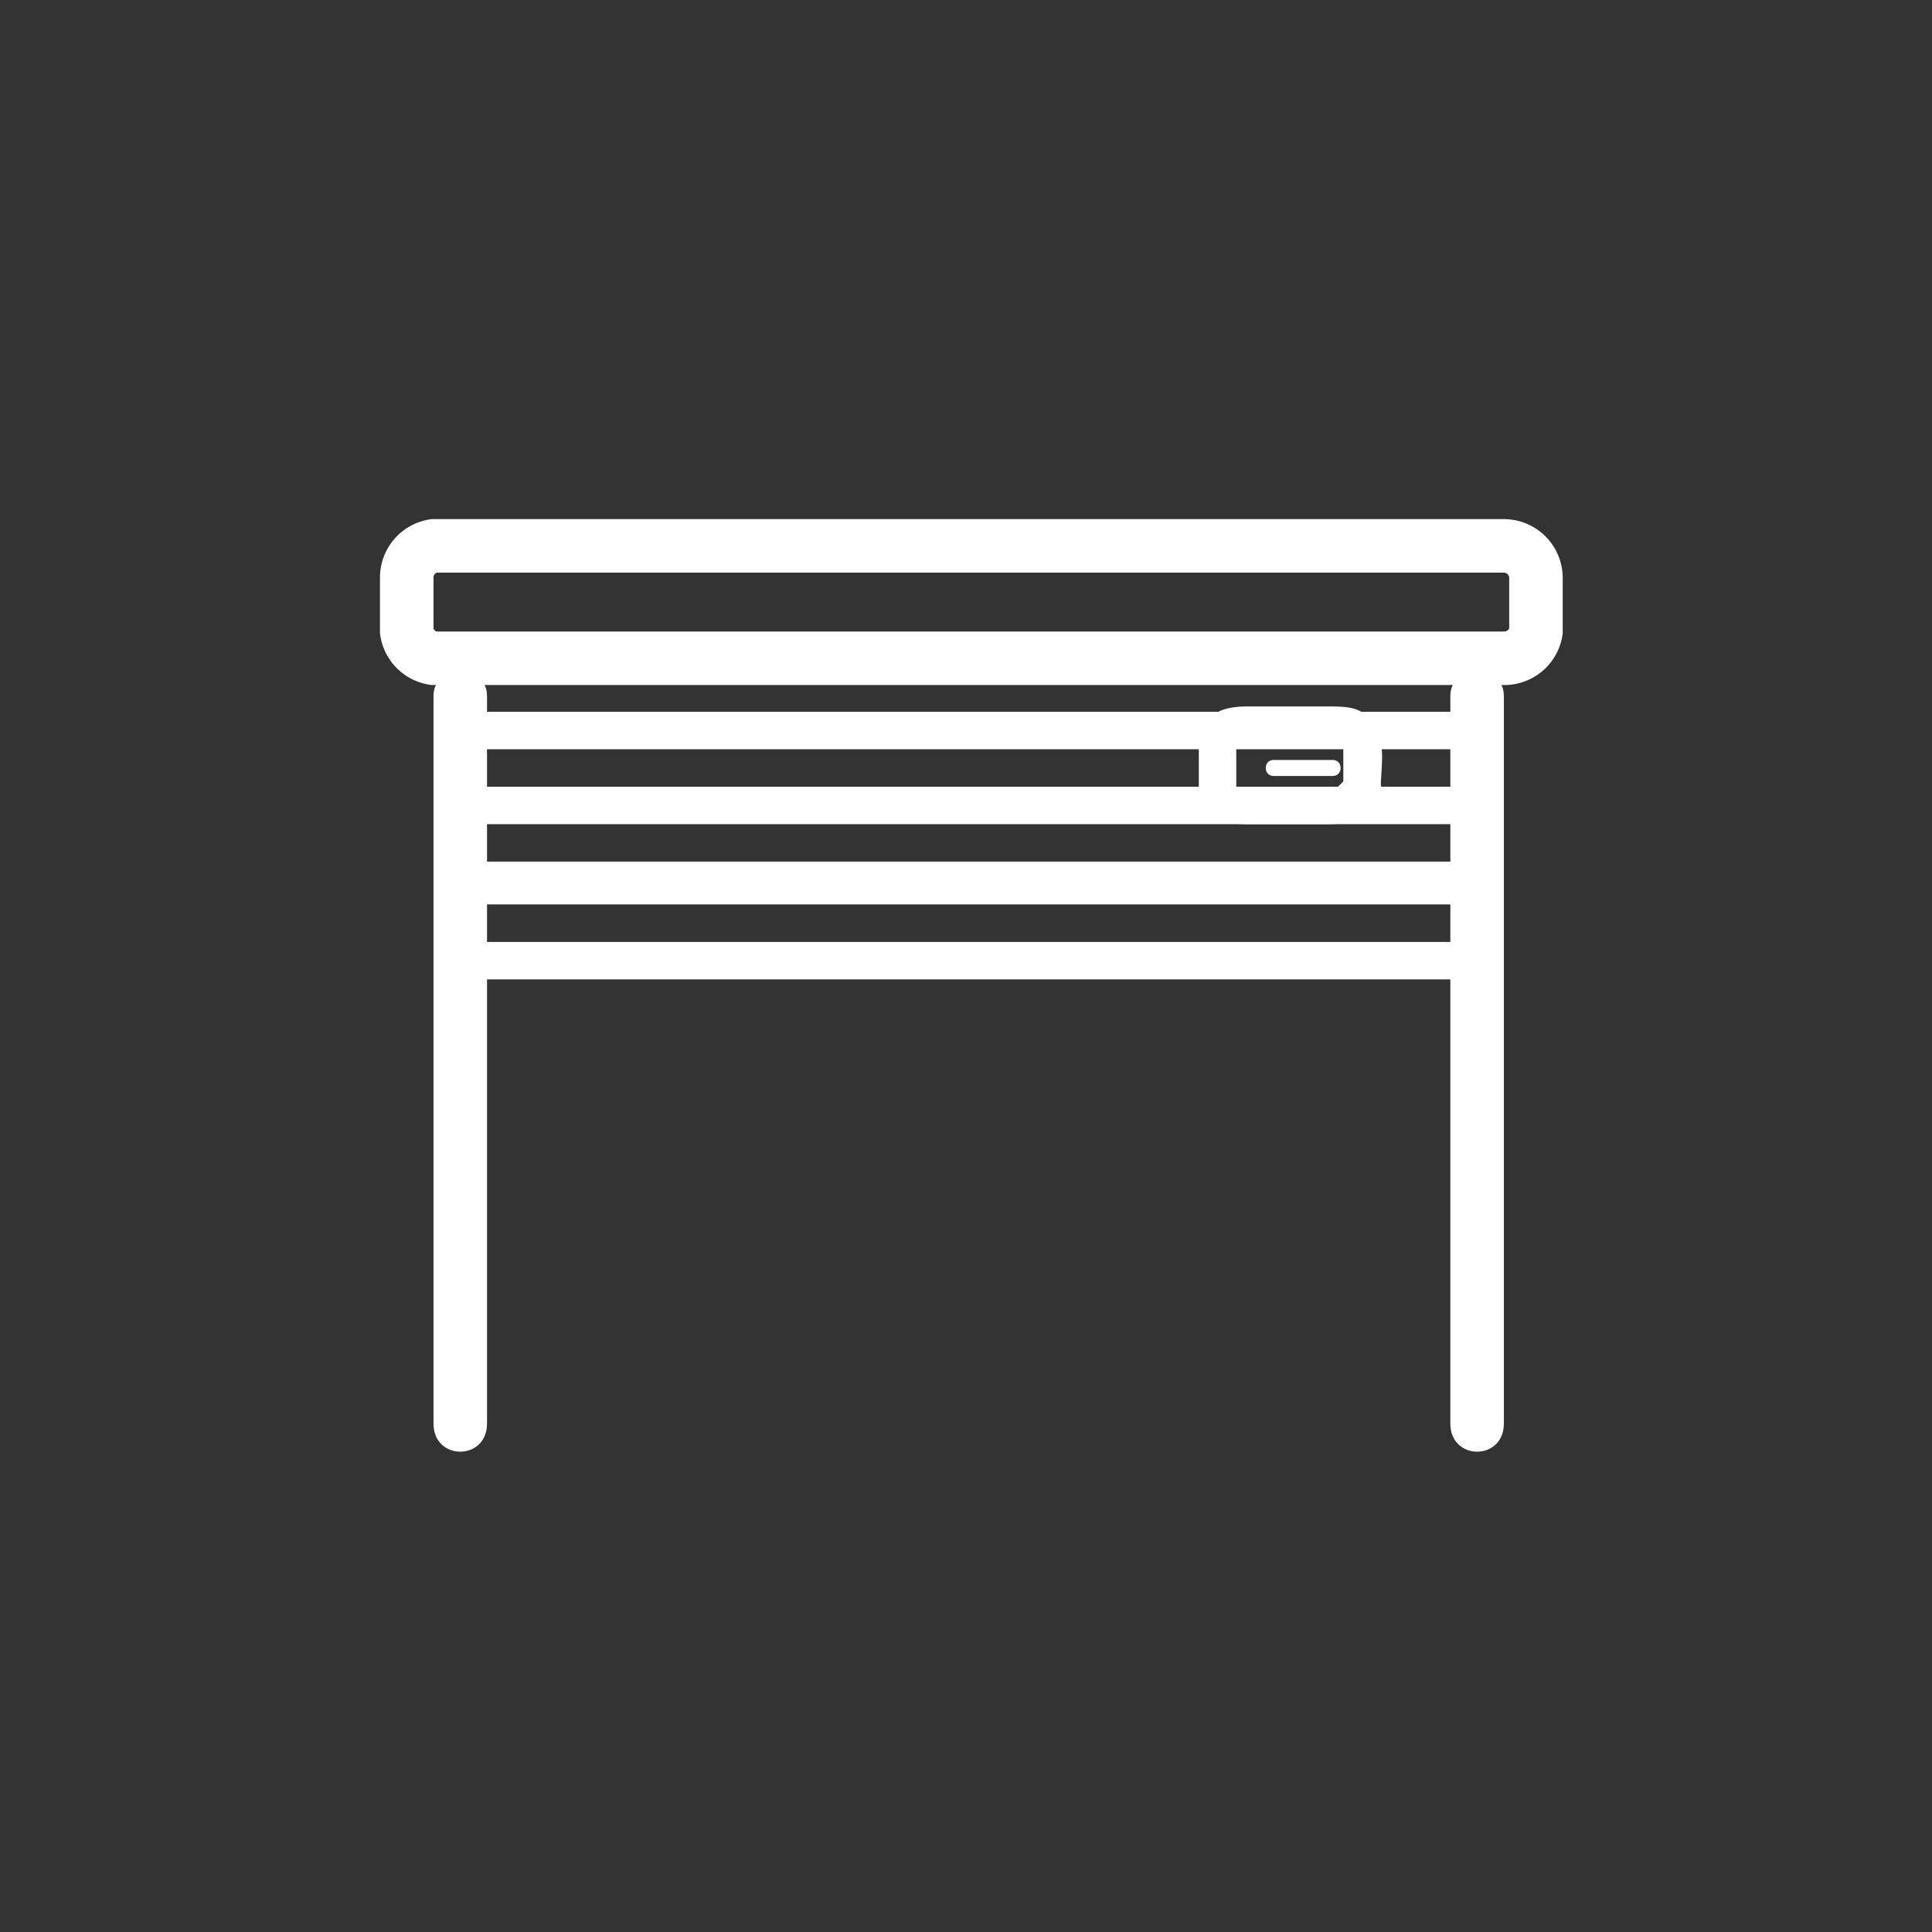 <svg xmlns="http://www.w3.org/2000/svg" width="361" height="361"><rect width="100%" height="100%" fill="#333333" stroke="none"/><path d="M81 130v136c0 7 10 7 10 0V130c0-6-10-6-10 0zm190 0v136c0 7 10 7 10 0V130c0-6-10-6-10 0z" fill="#fff"/><path d="M287 118a6 6 0 0 1-6 5H81a6 6 0 0 1-5-5v-10a6 6 0 0 1 5-6h200a6 6 0 0 1 6 6v10z" fill="none" stroke="#fff" stroke-width="10"/><path d="M273 160c-1 2 1 2-1 2H89v-9c0-1-2 1 0 1h184c2 0-1 0-1-1v8c0 5 7 5 7 0 0-6 2-14-6-14H89c-8-3-7 12-6 16 0 4 4 6 8 6h181c4 0 7-4 7-7 1-4-6-6-6-2z" fill="#fff"/><path d="M273 175c-1 1 1 1-1 1H89v-8c0-2-2 0 0 0h184c2 0-1-1-1-1v9c0 4 7 4 7 0 0-6 2-15-6-15H89c-8 0-7 9-7 15 0 4 4 7 8 7h182c4 0 7-3 7-7 1-4-6-6-7-1zM86 140h190c4 0 4-7 0-7H86c-5 0-5 7 0 7zm152 5h11c2 0 2-3 0-3h-11c-2 0-2 3 0 3z" fill="#fff"/><path d="M251 146l-1 1h-19v-8h20c1 0 0-1 0 0v8c0 5 7 5 7 0 0-3 1-8-1-11-2-4-5-4-9-4h-15c-4 0-8 1-9 6v11c1 5 6 5 10 5h14c5 0 9-1 10-6 1-4-6-6-7-2z" fill="#fff"/></svg>
